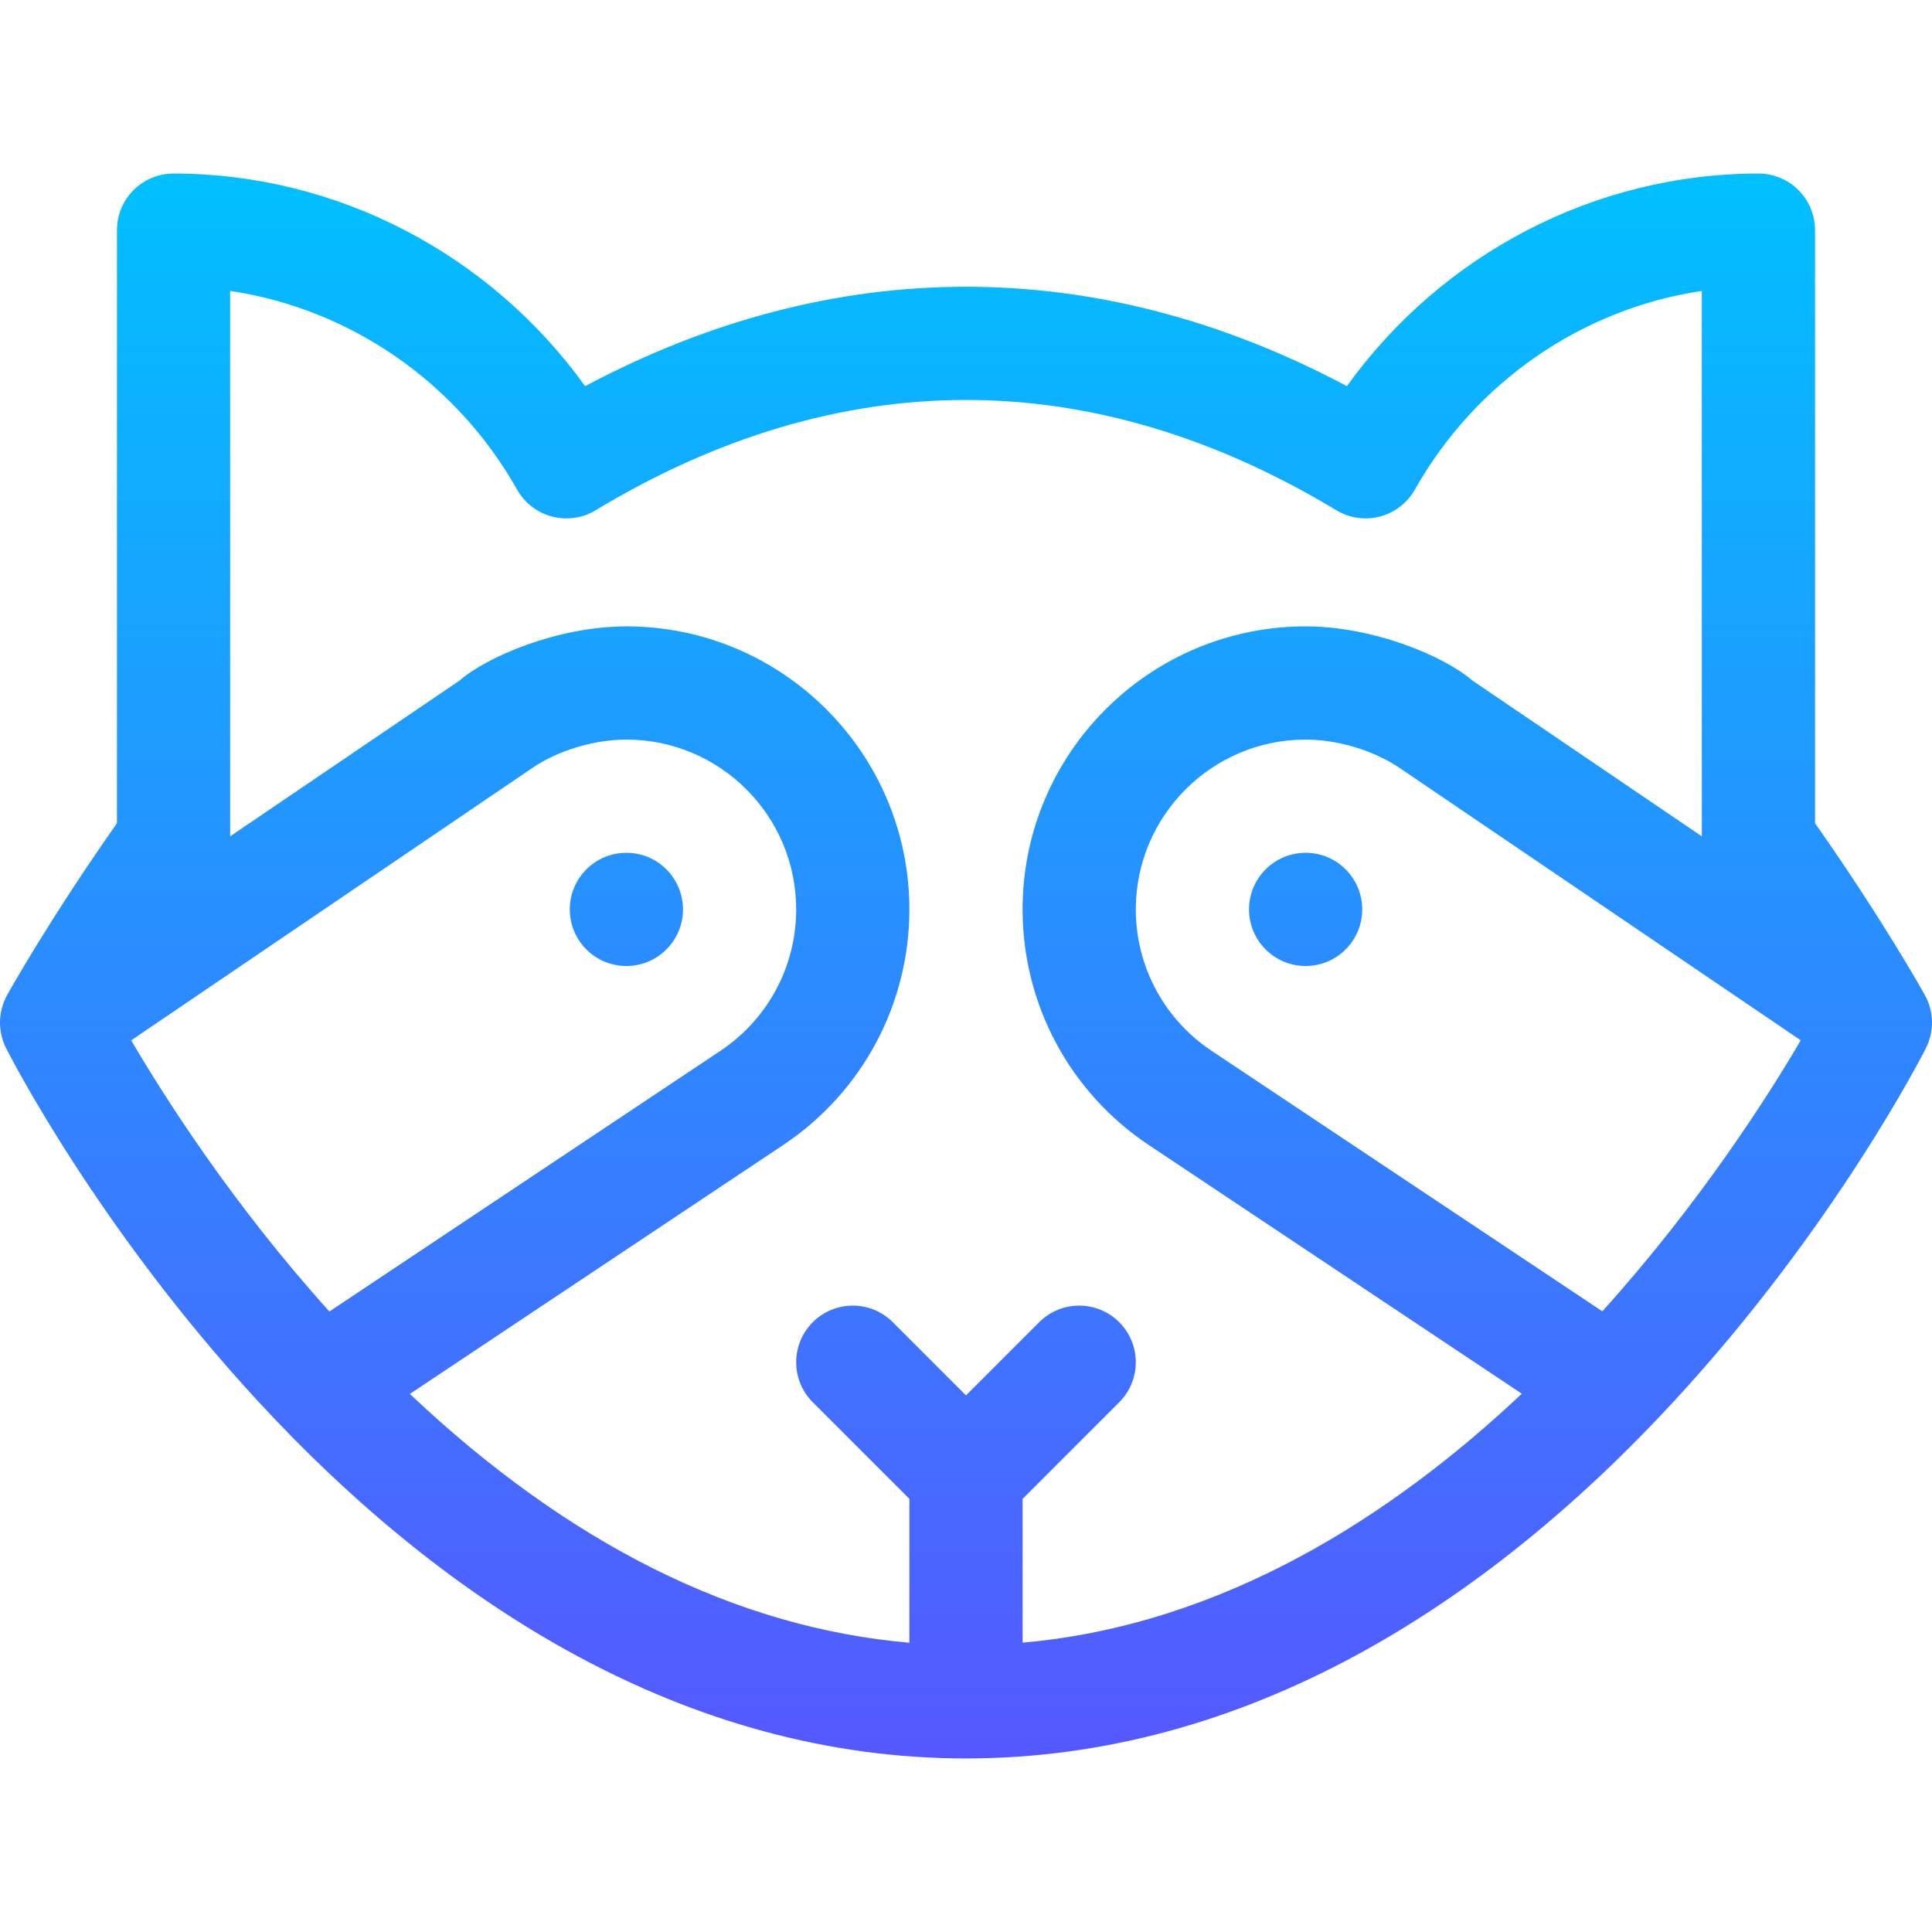 <svg id="Capa_1" enable-background="new 0 0 511.986 511.986" height="512" viewBox="0 0 511.986 511.986" width="512" xmlns="http://www.w3.org/2000/svg" xmlns:xlink="http://www.w3.org/1999/xlink"><linearGradient id="SVGID_1_" gradientUnits="userSpaceOnUse" x1="255.993" x2="255.993" y1="465.993" y2="45.993"><stop offset="0" stop-color="#5558ff"/><stop offset="1" stop-color="#00c0ff"/></linearGradient><g><g><g><path d="m165.993 225.993c-8.284 0-15 6.716-15 15s6.716 15 15 15 15-6.716 15-15-6.716-15-15-15zm344.115 37.719c-.465-.837-11.079-19.875-29.115-45.562v-157.157c0-8.284-6.716-15-15-15-43.255 0-83.818 21.255-109.065 56.334-32.909-17.484-66.798-26.334-100.935-26.334s-68.026 8.85-100.935 26.334c-25.247-35.079-65.81-56.334-109.065-56.334-8.284 0-15 6.716-15 15v157.157c-18.036 25.688-28.65 44.725-29.115 45.562-1.219 2.195-1.851 4.721-1.877 7.119-.028 2.428.577 4.895 1.605 6.929.968 1.914 24.181 47.394 66.61 93.401 50.268 54.508 113.947 94.831 187.777 94.831 73.853 0 137.531-40.348 187.777-94.831 42.429-46.007 65.642-91.488 66.61-93.401 1.002-1.984 1.635-4.448 1.605-6.929-.027-2.387-.655-4.924-1.877-7.119zm-475.336 11.982c65.782-44.666 106.356-72.215 106.456-72.284 6.198-4.247 15.79-7.417 24.764-7.417 24.813 0 45 20.187 45 45 0 15.085-7.507 29.096-20.081 37.478l-103.621 69.08c-25.643-28.445-43.618-56.661-52.518-71.857zm236.221 159.617v-38.105l25.606-25.606c5.858-5.858 5.858-15.355 0-21.213-5.857-5.858-15.355-5.858-21.213 0l-19.394 19.393-19.394-19.393c-5.857-5.858-15.355-5.858-21.213 0s-5.858 15.355 0 21.213l25.606 25.606v38.127c-45.795-3.957-90.186-26.074-132.384-65.938l98.944-65.963c20.939-13.959 33.44-37.301 33.44-62.44 0-41.355-33.645-75-75-75-18.253 0-37.051 8.102-44.232 14.374l-60.768 41.261v-144.526c31.571 4.687 59.855 23.971 76.046 52.652 1.993 3.531 5.331 6.104 9.252 7.134 3.923 1.031 8.093.428 11.564-1.668 32.115-19.393 65.133-29.227 98.138-29.227s66.022 9.833 98.138 29.227c3.47 2.096 7.643 2.698 11.564 1.668s7.259-3.603 9.252-7.134c16.191-28.681 44.475-47.966 76.046-52.652v144.527l-60.768-41.261c-7.236-6.32-25.999-14.374-44.232-14.374-41.355 0-75 33.645-75 75 0 25.138 12.501 48.48 33.44 62.44l98.86 65.906c-34.641 32.615-79.442 61.308-132.298 65.972zm153.627-87.809-103.547-69.031c-12.574-8.383-20.081-22.393-20.081-37.478 0-24.813 20.187-45 45-45 8.023 0 17.585 2.572 24.911 7.517l106.301 72.178c-8.896 15.158-26.856 43.287-52.584 71.814zm-78.627-121.509c-8.284 0-15 6.716-15 15s6.716 15 15 15 15-6.716 15-15-6.716-15-15-15z" fill="url(#SVGID_1_)"/></g></g></g></svg>
